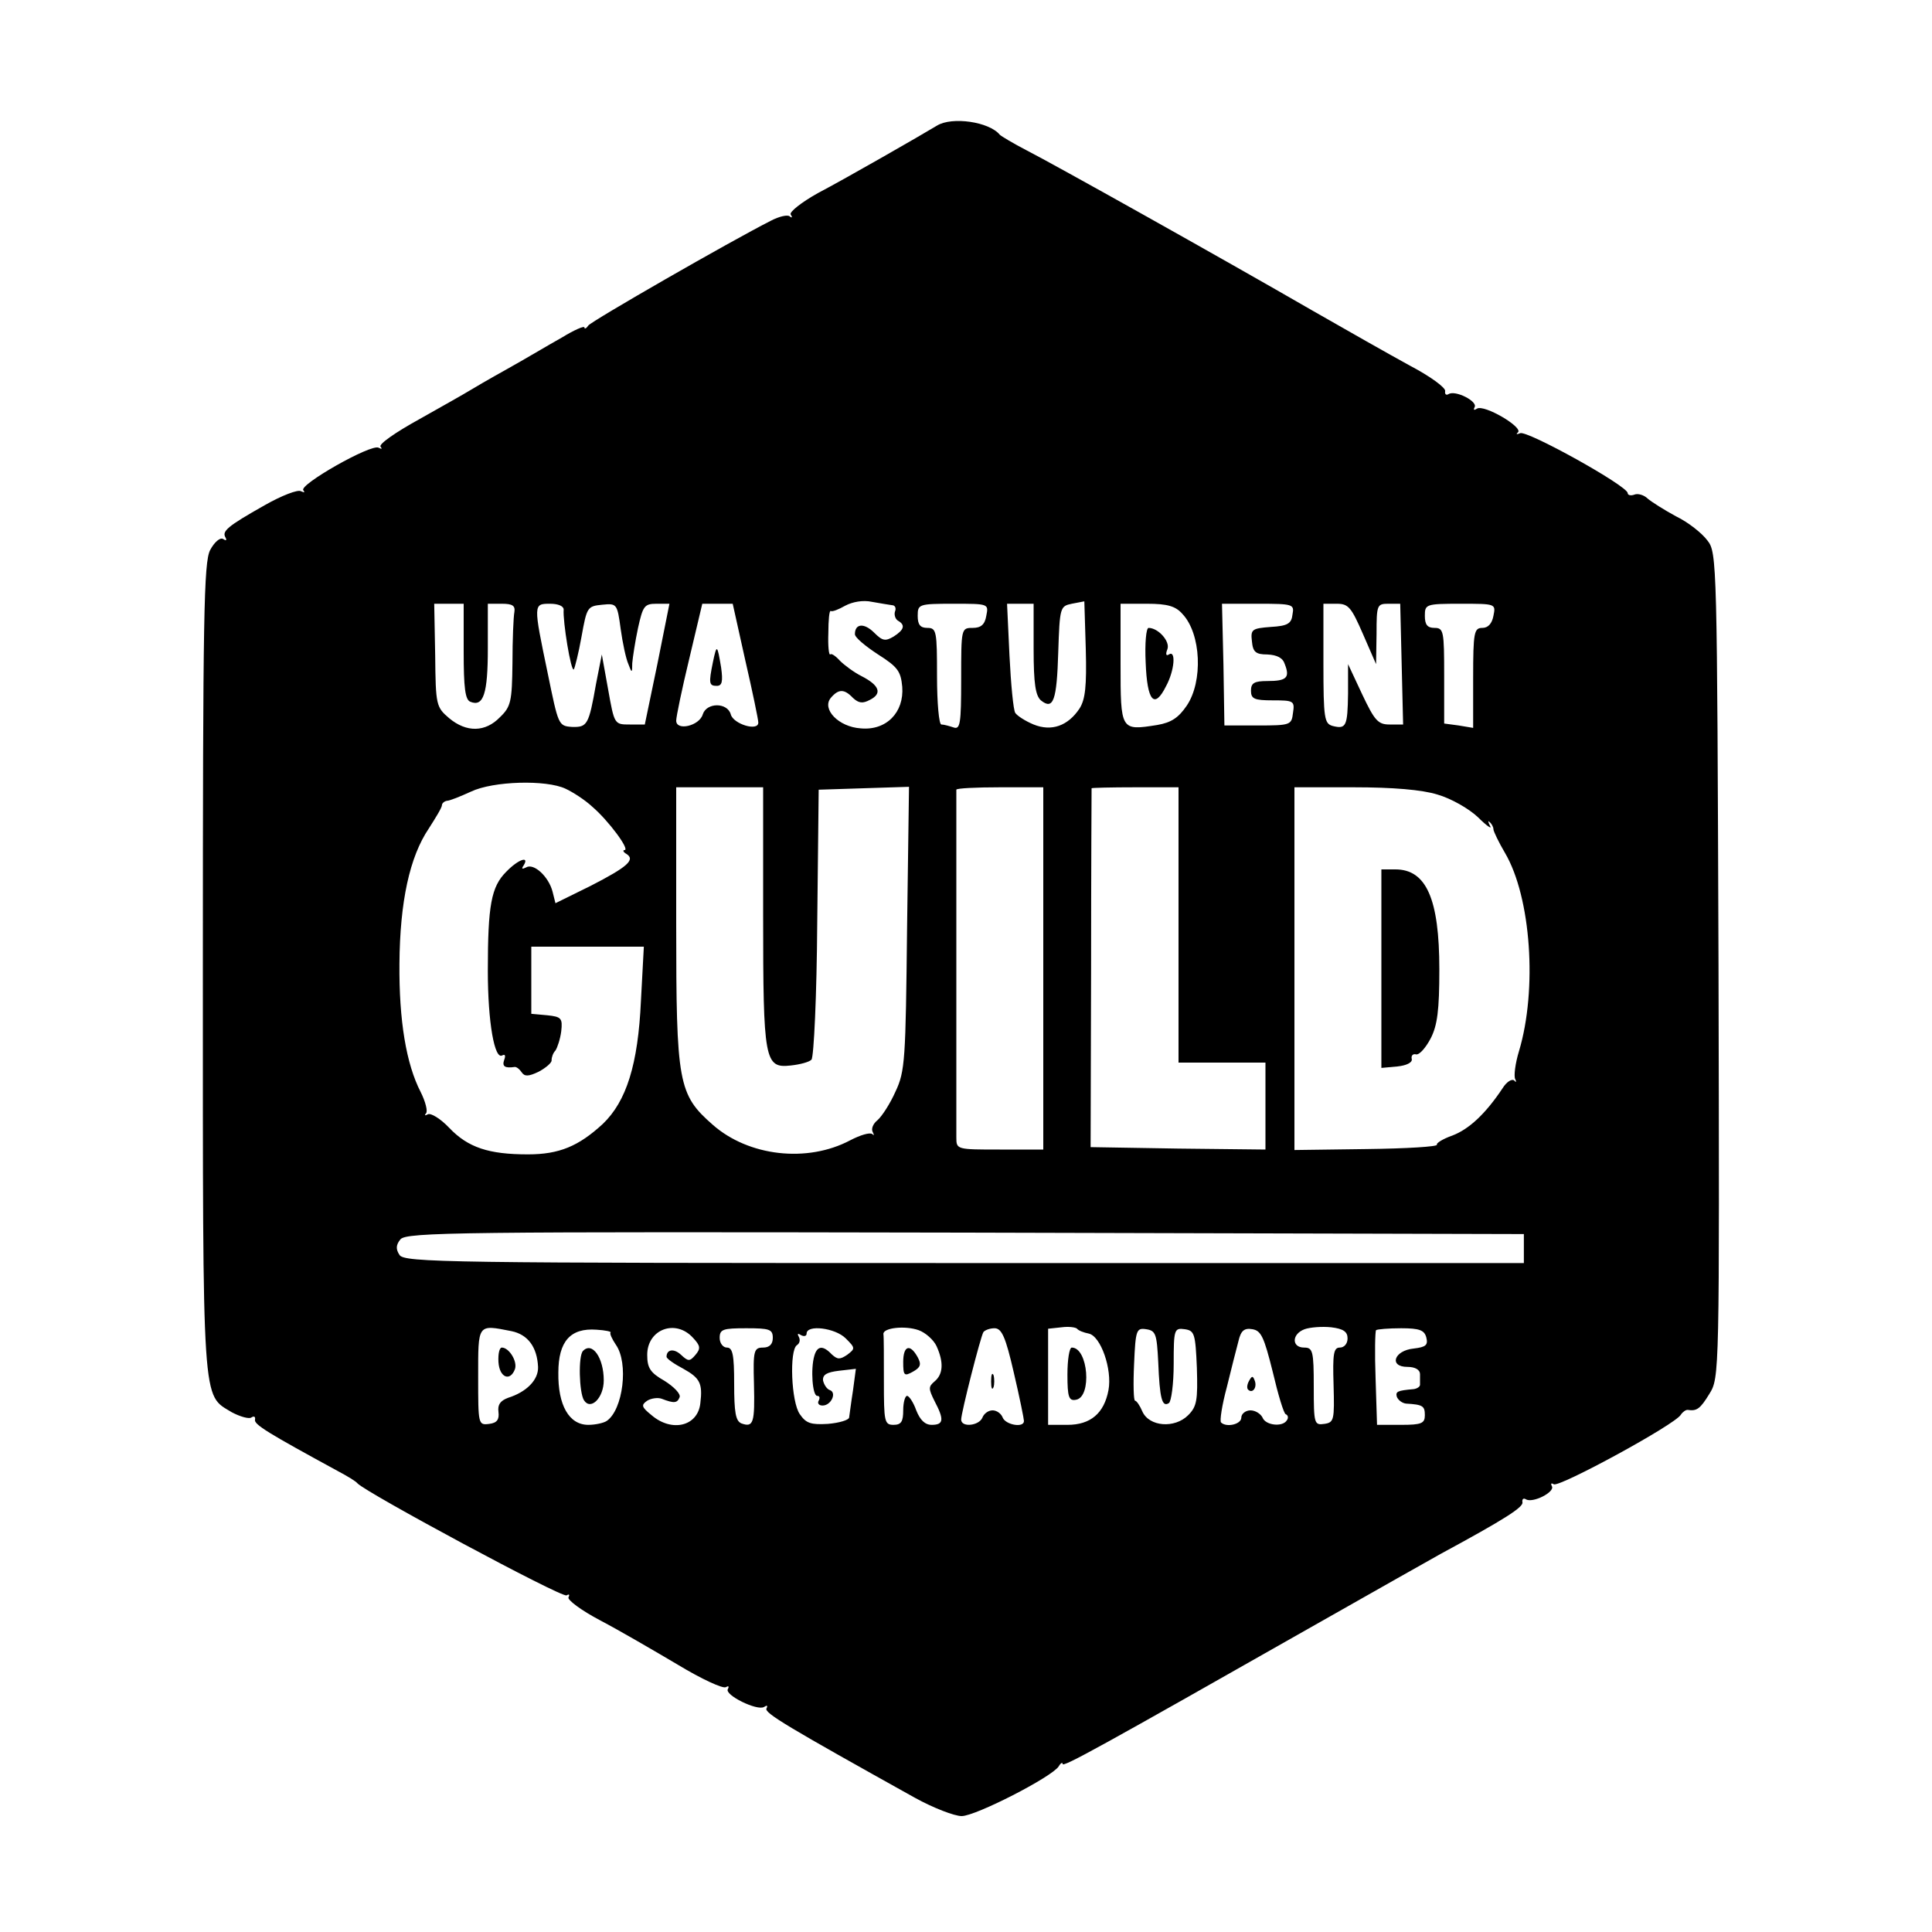 <?xml version="1.0" standalone="no"?>
<!DOCTYPE svg PUBLIC "-//W3C//DTD SVG 20010904//EN"
 "http://www.w3.org/TR/2001/REC-SVG-20010904/DTD/svg10.dtd">
<svg version="1.0" xmlns="http://www.w3.org/2000/svg"
 width="400pt" height="400pt" viewBox="0 0 400 400"
 preserveAspectRatio="xMidYMid meet">

<g transform="translate(0,400) scale(0.1,-0.1)"
fill="#000000" stroke="none">
<path d="M1940 3740 c-33 -20 -188 -109 -247 -140 -34 -19 -59 -39 -56 -44 4
-6 3 -8 -2 -4 -4 4 -22 0 -39 -9 -83 -42 -372 -208 -378 -217 -4 -6 -8 -8 -8
-4 0 4 -21 -5 -47 -21 -27 -15 -77 -45 -113 -65 -36 -20 -72 -41 -80 -46 -8
-5 -54 -31 -102 -58 -49 -27 -85 -52 -80 -57 4 -5 2 -5 -4 -2 -15 9 -166 -77
-156 -88 4 -5 2 -5 -5 -2 -6 4 -40 -9 -75 -29 -78 -44 -89 -54 -81 -67 3 -6 1
-7 -5 -3 -6 4 -18 -6 -27 -23 -13 -26 -15 -132 -15 -866 0 -919 -2 -881 60
-919 17 -9 35 -14 40 -11 6 4 9 2 8 -4 -3 -10 27 -28 172 -107 19 -10 37 -21
40 -25 17 -19 424 -238 433 -232 5 3 7 2 4 -4 -3 -5 26 -27 66 -48 40 -21 112
-63 161 -92 48 -29 93 -50 99 -46 5 3 7 2 4 -4 -8 -12 61 -46 75 -37 6 4 8 3
5 -3 -6 -9 45 -39 307 -185 38 -21 82 -38 97 -38 29 0 187 81 201 103 4 7 8 9
8 5 0 -8 79 36 523 288 125 71 242 137 260 147 133 72 172 97 169 107 -1 6 2
9 7 6 14 -9 61 15 54 27 -3 6 -1 7 4 4 11 -7 252 124 263 144 4 6 10 10 14 10
19 -3 26 2 45 33 21 34 21 36 19 887 -3 836 -3 855 -23 880 -11 15 -40 38 -65
50 -24 13 -51 30 -59 37 -7 7 -20 11 -27 8 -8 -3 -14 -1 -14 3 0 15 -211 132
-223 124 -7 -3 -9 -2 -4 2 10 11 -70 58 -85 49 -6 -4 -8 -3 -5 3 7 12 -40 36
-54 27 -5 -3 -8 0 -7 6 2 7 -31 31 -73 53 -42 23 -132 74 -200 113 -194 112
-539 305 -594 333 -27 14 -52 29 -55 32 -22 27 -99 38 -130 19z m-93 -993 c6
0 9 -6 6 -13 -2 -6 0 -15 6 -19 16 -9 13 -19 -9 -33 -17 -10 -23 -9 -40 8 -21
21 -40 19 -40 -3 0 -7 22 -25 48 -42 41 -26 47 -35 50 -67 4 -53 -33 -91 -86
-86 -46 3 -81 40 -62 63 16 19 28 19 46 0 12 -11 20 -12 35 -4 26 13 20 30
-17 49 -16 8 -36 23 -45 32 -9 10 -18 16 -20 13 -3 -2 -5 18 -4 44 0 27 2 48
5 46 3 -2 16 3 30 11 15 8 37 12 55 8 17 -3 35 -6 42 -7z m388 -214 c-24 -36
-58 -48 -95 -33 -17 7 -34 18 -38 24 -4 6 -9 59 -12 119 l-5 107 28 0 27 0 0
-94 c0 -72 4 -96 15 -106 26 -21 33 0 36 100 3 93 4 95 28 100 l26 5 3 -99 c2
-77 -1 -104 -13 -123z m-1275 118 c0 -75 3 -100 14 -104 27 -11 36 17 36 110
l0 93 29 0 c22 0 28 -4 26 -17 -2 -10 -4 -58 -4 -106 -1 -79 -3 -90 -26 -112
-30 -31 -69 -32 -105 -2 -27 23 -28 27 -29 130 l-2 107 30 0 31 0 0 -99z m207
87 c-2 -24 15 -129 21 -124 2 3 10 34 16 68 11 61 12 63 43 66 30 3 31 2 38
-50 4 -29 11 -62 16 -73 7 -19 8 -19 8 2 1 12 6 45 12 73 10 45 13 50 38 50
l27 0 -25 -125 -26 -125 -31 0 c-32 0 -32 0 -45 73 l-13 72 -12 -61 c-15 -85
-18 -90 -50 -89 -28 2 -28 4 -50 111 -30 144 -30 144 5 144 17 0 28 -5 28 -12z
m376 -105 c15 -65 27 -123 27 -129 0 -19 -52 -3 -57 17 -7 25 -50 25 -58 0 -7
-24 -55 -35 -55 -13 0 8 12 66 27 128 l27 114 31 0 32 0 26 -117z m499 92 c-3
-18 -11 -25 -28 -25 -24 0 -24 -1 -24 -106 0 -93 -2 -105 -16 -100 -9 3 -20 6
-25 6 -5 0 -9 45 -9 100 0 93 -1 100 -20 100 -15 0 -20 7 -20 25 0 24 2 25 74
25 73 0 73 0 68 -25z m406 4 c39 -41 43 -140 9 -190 -17 -25 -32 -35 -61 -40
-76 -12 -76 -12 -76 127 l0 124 55 0 c42 0 59 -5 73 -21z m228 -1 c-2 -19 -10
-24 -45 -26 -39 -3 -42 -5 -39 -30 2 -22 8 -27 32 -27 20 -1 32 -7 36 -20 11
-28 4 -35 -36 -35 -27 0 -34 -4 -34 -20 0 -17 7 -20 45 -20 43 0 46 -1 42 -26
-3 -25 -5 -26 -73 -26 l-69 0 -2 126 -3 126 75 0 c72 0 75 -1 71 -22z m146
-41 l27 -62 1 63 c0 59 1 62 24 62 l25 0 3 -125 3 -125 -28 0 c-24 0 -31 8
-57 63 l-29 62 0 -61 c-1 -68 -4 -74 -32 -67 -17 5 -19 15 -19 129 l0 124 28
0 c24 0 30 -8 54 -63z m270 38 c-3 -16 -11 -25 -23 -25 -17 0 -19 -9 -19 -103
l0 -104 -30 5 -30 4 0 99 c0 92 -1 99 -20 99 -15 0 -20 7 -20 25 0 24 2 25 74
25 73 0 73 0 68 -25z m-1921 -358 c15 -7 40 -23 55 -37 34 -29 79 -90 67 -90
-4 0 -3 -4 4 -8 19 -12 2 -27 -74 -66 l-73 -36 -6 24 c-8 31 -39 60 -55 50 -8
-4 -10 -3 -5 4 13 21 -11 13 -36 -13 -31 -31 -38 -69 -38 -205 0 -107 14 -185
30 -175 6 3 7 -1 4 -9 -5 -14 1 -18 22 -15 4 0 10 -5 14 -11 6 -9 14 -9 35 1
15 8 28 19 27 24 0 6 3 15 8 20 4 6 10 24 12 40 3 27 0 30 -29 33 l-33 3 0 70
0 69 116 0 117 0 -6 -112 c-6 -132 -30 -208 -79 -255 -50 -46 -90 -63 -155
-63 -81 0 -124 14 -163 55 -18 19 -38 31 -44 28 -6 -3 -8 -3 -4 2 4 4 -1 24
-11 44 -30 58 -45 148 -44 266 1 128 21 221 61 280 14 22 27 43 27 48 0 4 5 8
10 9 6 0 28 9 50 19 46 22 156 25 196 6z m409 -262 c0 -301 3 -317 57 -311 19
2 38 7 43 12 5 5 11 133 12 284 l3 275 93 3 94 3 -4 -293 c-3 -272 -4 -296
-24 -338 -11 -25 -28 -51 -37 -59 -9 -7 -14 -18 -10 -25 3 -6 3 -8 -1 -4 -5 4
-25 -2 -46 -13 -89 -47 -210 -33 -284 32 -72 63 -76 86 -76 416 l0 283 90 0
90 0 0 -265z m580 -110 l0 -375 -90 0 c-89 0 -90 0 -90 25 0 14 0 180 0 370 0
190 0 347 0 350 0 3 41 5 90 5 l90 0 0 -375z m280 90 l0 -285 90 0 90 0 0 -90
0 -90 -181 2 -181 3 1 370 c0 204 1 371 1 373 0 1 41 2 90 2 l90 0 0 -285z
m536 270 c28 -8 65 -29 84 -47 18 -18 30 -26 25 -18 -4 8 -5 12 -1 8 4 -3 8
-10 8 -15 0 -4 11 -27 24 -49 54 -92 67 -283 29 -410 -8 -26 -11 -52 -8 -58 3
-6 2 -8 -2 -3 -5 4 -16 -3 -24 -16 -36 -54 -70 -85 -104 -98 -20 -7 -34 -16
-32 -19 2 -4 -63 -8 -146 -9 l-149 -2 0 375 0 376 123 0 c80 0 141 -5 173 -15z
m179 -940 l0 -30 -1159 0 c-1071 0 -1160 1 -1169 17 -8 12 -7 21 2 32 12 15
124 16 1170 14 l1156 -3 0 -30z m-1216 -202 c15 -33 14 -58 -4 -73 -13 -11
-13 -15 0 -41 20 -38 19 -49 -6 -49 -14 0 -24 10 -32 30 -6 17 -15 30 -19 30
-4 0 -8 -13 -8 -30 0 -23 -4 -30 -20 -30 -19 0 -20 7 -20 90 0 50 0 93 -1 98
-1 13 45 18 73 8 14 -5 31 -20 37 -33z m315 26 c25 -5 49 -74 41 -117 -9 -48
-37 -72 -85 -72 l-40 0 0 99 0 100 28 3 c15 2 29 0 32 -3 3 -4 14 -8 24 -10z
m536 -10 c0 -11 -7 -19 -16 -19 -13 0 -15 -13 -13 -77 2 -73 1 -78 -19 -81
-21 -3 -22 0 -22 77 0 74 -2 81 -20 81 -26 0 -26 28 1 38 11 4 36 6 55 4 25
-3 34 -9 34 -23z m-1731 15 c34 -7 53 -33 55 -74 1 -27 -24 -52 -62 -64 -16
-6 -22 -14 -20 -29 2 -16 -3 -23 -19 -25 -23 -3 -23 -1 -23 97 0 111 -2 109
69 95z m205 -3 c-2 -2 3 -13 11 -25 27 -38 15 -135 -19 -158 -6 -4 -23 -8 -38
-8 -40 0 -63 41 -62 108 0 65 25 93 79 89 18 -1 32 -4 29 -6z m171 -11 c15
-16 16 -22 5 -35 -12 -14 -15 -14 -30 0 -15 14 -30 11 -30 -4 0 -4 16 -15 35
-25 34 -19 40 -30 35 -71 -5 -48 -59 -61 -101 -25 -21 17 -22 21 -9 30 8 5 22
7 30 4 26 -10 32 -9 37 3 3 7 -12 22 -31 34 -30 17 -36 27 -36 54 0 53 59 75
95 35z m165 0 c0 -13 -7 -20 -20 -20 -19 0 -21 -6 -19 -75 2 -81 -1 -91 -26
-82 -12 5 -15 23 -15 82 0 60 -3 75 -15 75 -8 0 -15 9 -15 20 0 18 7 20 55 20
48 0 55 -2 55 -20z m151 -1 c20 -20 20 -21 3 -34 -15 -10 -20 -10 -32 1 -18
19 -30 18 -36 -3 -8 -27 -4 -83 6 -83 5 0 6 -4 3 -10 -3 -5 0 -10 8 -10 18 0
30 27 15 32 -6 2 -12 11 -14 20 -1 12 8 17 33 20 l35 4 -6 -45 c-4 -25 -7 -50
-8 -56 -1 -5 -20 -11 -44 -13 -35 -2 -45 1 -58 20 -18 25 -22 133 -6 143 6 4
7 11 4 17 -4 7 -2 8 4 4 7 -4 12 -2 12 3 0 19 59 12 81 -10z m348 -71 c12 -51
21 -96 21 -100 0 -15 -38 -8 -44 7 -3 8 -12 15 -21 15 -9 0 -18 -7 -21 -15 -7
-17 -44 -21 -44 -4 0 14 40 171 46 181 3 4 13 8 23 8 15 0 23 -18 40 -92z
m299 22 c3 -76 8 -94 22 -85 5 3 10 40 10 81 0 72 1 75 23 72 20 -3 22 -9 25
-80 2 -67 0 -80 -18 -98 -28 -28 -81 -24 -95 8 -5 12 -12 22 -15 22 -3 0 -4
34 -2 76 3 71 5 75 25 72 20 -3 22 -10 25 -68z m237 -20 c11 -47 23 -87 27
-88 5 -2 6 -8 2 -13 -9 -14 -44 -10 -50 6 -4 8 -15 15 -25 15 -10 0 -19 -7
-19 -15 0 -14 -31 -21 -42 -10 -3 3 2 36 12 73 9 37 20 80 24 95 5 22 12 28
29 25 18 -3 24 -16 42 -88z m318 71 c4 -16 -1 -20 -26 -23 -41 -4 -52 -38 -13
-38 16 0 26 -6 26 -15 0 -8 0 -18 0 -22 0 -4 -6 -8 -13 -9 -34 -3 -38 -5 -35
-16 3 -7 11 -13 19 -14 35 -2 39 -5 39 -24 0 -17 -7 -20 -49 -20 l-50 0 -3 96
c-2 53 -1 98 1 100 2 2 26 4 52 4 38 0 48 -4 52 -19z"/>
<path d="M1476 2629 c-9 -44 -8 -49 8 -49 11 0 13 9 9 38 -8 48 -9 49 -17 11z"/>
<path d="M2372 2628 c3 -80 18 -97 42 -49 18 33 21 76 6 66 -6 -4 -7 1 -3 11
6 16 -19 44 -39 44 -5 0 -8 -32 -6 -72z"/>
<path d="M2860 1994 l0 -205 33 3 c19 2 31 8 30 15 -2 7 2 12 9 10 7 -1 20 14
30 33 14 27 18 59 18 143 0 146 -27 207 -91 207 l-29 0 0 -206z"/>
<path d="M1870 1180 c0 -28 2 -30 20 -20 16 9 18 15 10 30 -16 29 -30 24 -30
-10z"/>
<path d="M2210 1154 c0 -47 3 -55 18 -52 33 6 25 108 -9 108 -5 0 -9 -25 -9
-56z"/>
<path d="M1032 1180 c2 -32 24 -41 34 -15 6 16 -12 45 -27 45 -5 0 -8 -13 -7
-30z"/>
<path d="M1207 1203 c-10 -10 -8 -86 2 -102 14 -22 41 5 41 41 0 47 -24 81
-43 61z"/>
<path d="M2052 1140 c0 -14 2 -19 5 -12 2 6 2 18 0 25 -3 6 -5 1 -5 -13z"/>
<path d="M2586 1141 c-4 -7 -5 -15 -2 -18 9 -9 19 4 14 18 -4 11 -6 11 -12 0z"/>
</g>
</svg>
